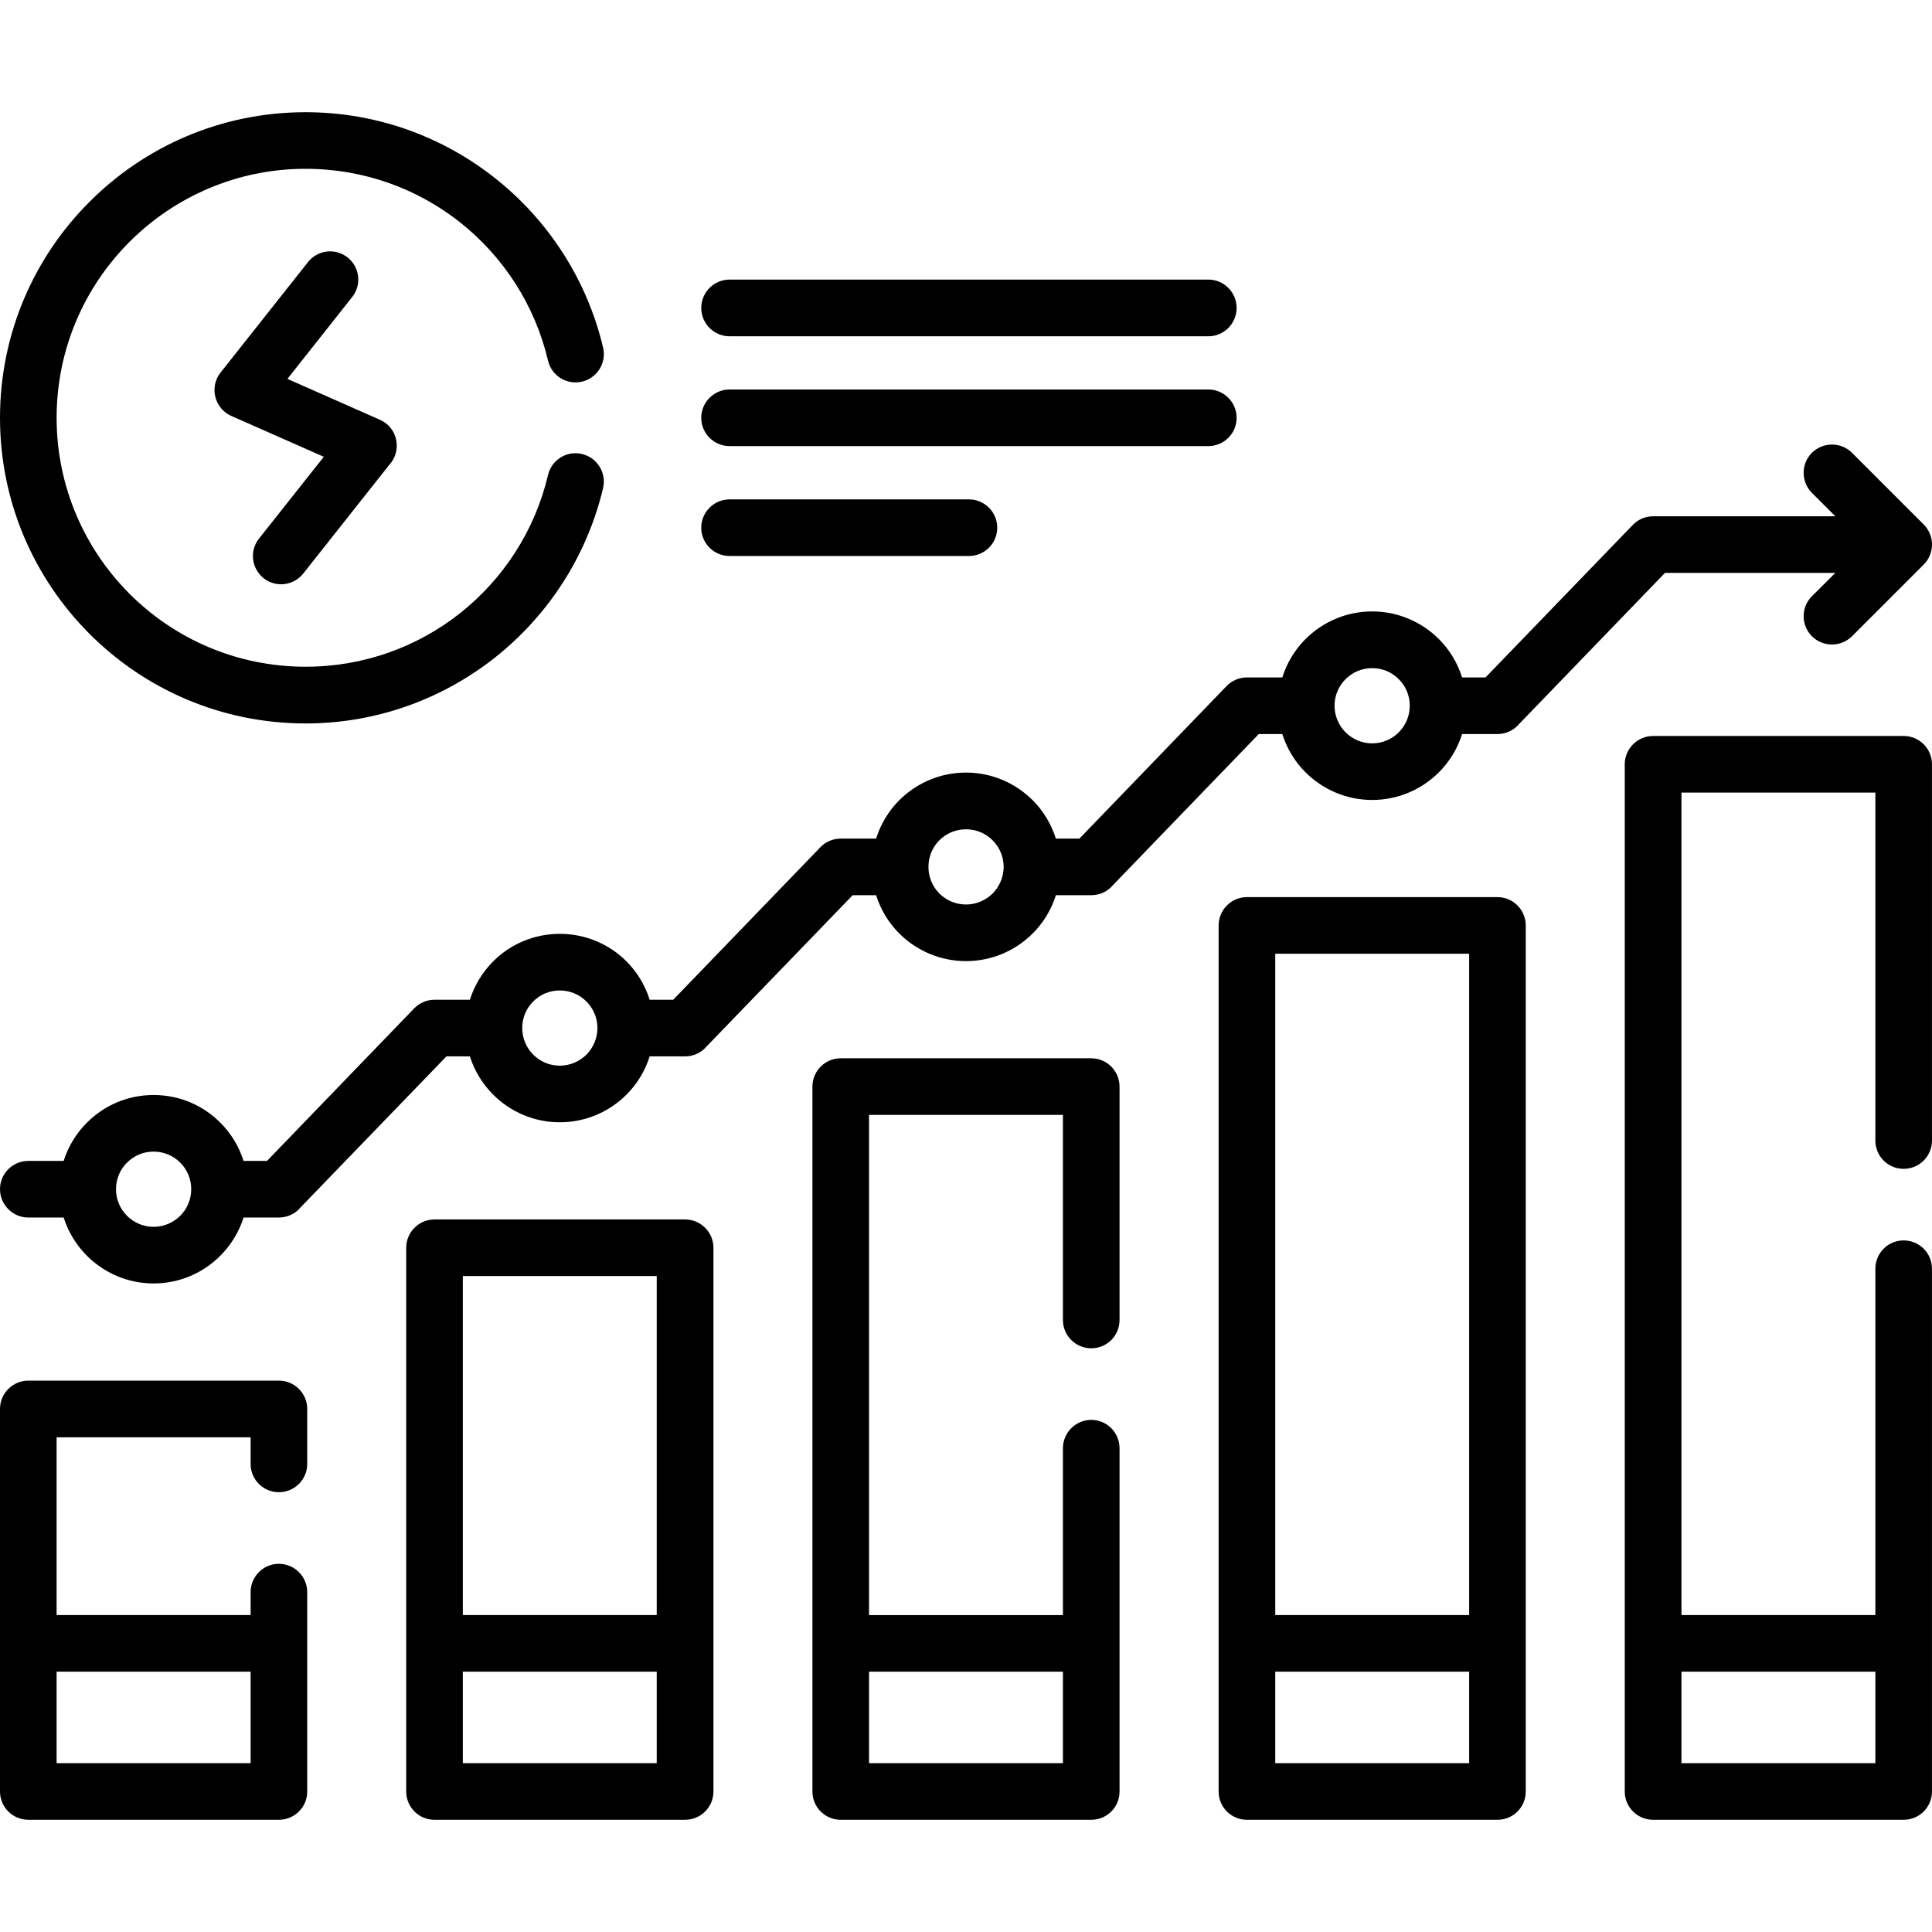 <svg id="Capa_1" enable-background="new 0 0 512 512" viewBox="0 0 512 512" xmlns="http://www.w3.org/2000/svg"><g><path d="m81.617 69.469c2.553-3.262 7.26-3.801 10.493-1.248s3.8 7.26 1.219 10.493l-17.158 21.694 24.503 10.834c4.764 2.069 5.955 8.223 2.467 11.967l-22.773 28.784c-2.58 3.232-7.259 3.801-10.492 1.249-3.233-2.582-3.8-7.262-1.248-10.493l17.186-21.695-24.53-10.834c-4.424-1.957-5.87-7.628-2.836-11.485zm111.735 19.653c-4.14 0-7.515-3.375-7.515-7.516s3.374-7.515 7.515-7.515h126.85c4.169 0 7.515 3.374 7.515 7.515s-3.346 7.516-7.515 7.516zm0 58.221c-4.14 0-7.515-3.348-7.515-7.487 0-4.14 3.374-7.516 7.515-7.516h63.439c4.14 0 7.486 3.376 7.486 7.516s-3.347 7.487-7.486 7.487zm0-29.124c-4.14 0-7.515-3.348-7.515-7.488 0-4.141 3.374-7.515 7.515-7.515h126.85c4.169 0 7.515 3.374 7.515 7.515s-3.346 7.488-7.515 7.488zm170.295 43.814c6.891 0 13.13 2.808 17.667 7.315 2.808 2.808 4.934 6.296 6.153 10.181h6.211l39.022-40.411c1.418-1.476 3.346-2.297 5.388-2.297h48.296l-6.211-6.211c-2.921-2.921-2.921-7.685 0-10.607 2.95-2.921 7.686-2.921 10.635 0l19.001 19.001c2.92 2.921 2.92 7.685 0 10.606l-19.001 19c-2.949 2.922-7.685 2.922-10.635 0-2.921-2.921-2.921-7.685 0-10.605l6.211-6.183h-45.147l-38.626 40.015c-1.389 1.645-3.459 2.693-5.756 2.693h-9.388c-1.219 3.886-3.346 7.346-6.153 10.153-4.537 4.509-10.776 7.316-17.667 7.316-6.892 0-13.131-2.808-17.668-7.316-2.809-2.808-4.936-6.268-6.154-10.153h-6.239l-38.624 40.015c-1.361 1.644-3.432 2.694-5.758 2.694h-9.387c-1.22 3.886-3.347 7.345-6.153 10.152-4.537 4.51-10.776 7.316-17.667 7.316s-13.13-2.807-17.667-7.316c-2.807-2.808-4.934-6.267-6.154-10.152h-6.21l-38.654 40.016c-1.361 1.643-3.431 2.693-5.756 2.693h-9.387c-1.219 3.886-3.346 7.345-6.154 10.151-4.509 4.51-10.776 7.318-17.667 7.318-6.892 0-13.13-2.809-17.639-7.318-2.808-2.807-4.963-6.266-6.183-10.151h-6.211l-38.653 40.015c-1.362 1.646-3.432 2.694-5.757 2.694h-9.358c-1.22 3.885-3.375 7.344-6.183 10.152-4.509 4.509-10.748 7.316-17.667 7.316-6.892 0-13.13-2.808-17.64-7.316-2.807-2.809-4.962-6.268-6.182-10.152h-9.36c-4.14 0-7.515-3.375-7.515-7.516 0-4.14 3.375-7.487 7.515-7.487h9.359c1.219-3.884 3.375-7.373 6.182-10.152 4.509-4.537 10.748-7.316 17.64-7.316 6.92 0 13.158 2.779 17.667 7.316 2.808 2.779 4.963 6.269 6.183 10.152h6.21l38.994-40.411c1.418-1.475 3.346-2.297 5.388-2.297h9.387c1.219-3.886 3.375-7.373 6.183-10.182 4.509-4.509 10.748-7.287 17.639-7.287s13.159 2.778 17.667 7.287c2.808 2.809 4.934 6.296 6.154 10.182h6.239l38.993-40.412c1.418-1.474 3.347-2.296 5.389-2.296h9.386c1.22-3.886 3.347-7.375 6.154-10.182 4.537-4.509 10.776-7.316 17.667-7.316s13.13 2.808 17.667 7.316c2.807 2.807 4.934 6.296 6.153 10.182h6.239l38.993-40.413c1.419-1.474 3.347-2.297 5.389-2.297h9.387c1.219-3.885 3.346-7.373 6.154-10.181 4.539-4.506 10.778-7.314 17.669-7.314zm7.033 17.951c-1.786-1.816-4.282-2.922-7.032-2.922-2.752 0-5.247 1.106-7.062 2.922-1.787 1.785-2.922 4.281-2.922 7.032s1.135 5.246 2.922 7.062c1.814 1.786 4.31 2.921 7.062 2.921 2.75 0 5.246-1.135 7.032-2.921 1.815-1.815 2.921-4.311 2.921-7.062s-1.106-5.247-2.921-7.032zm-322.923 128.125c-1.815-1.814-4.282-2.921-7.062-2.921-2.751 0-5.246 1.106-7.033 2.921-1.815 1.787-2.921 4.283-2.921 7.033 0 2.751 1.106 5.246 2.921 7.061 1.787 1.787 4.282 2.92 7.033 2.92 2.779 0 5.247-1.133 7.062-2.92 1.814-1.815 2.92-4.31 2.92-7.061 0-2.75-1.106-5.246-2.92-7.033zm107.65-42.709c-1.815-1.815-4.311-2.921-7.061-2.921-2.751 0-5.247 1.105-7.033 2.921-1.815 1.787-2.921 4.283-2.921 7.033 0 2.751 1.106 5.247 2.921 7.062 1.787 1.787 4.282 2.921 7.033 2.921 2.75 0 5.246-1.134 7.061-2.921 1.787-1.814 2.921-4.311 2.921-7.062.001-2.75-1.134-5.246-2.921-7.033zm107.651-42.708c-1.814-1.815-4.31-2.921-7.061-2.921s-5.247 1.106-7.061 2.921c-1.787 1.786-2.893 4.282-2.893 7.032 0 2.751 1.106 5.246 2.893 7.061 1.814 1.787 4.311 2.922 7.061 2.922s5.247-1.135 7.061-2.922c1.787-1.815 2.921-4.311 2.921-7.061-.001-2.75-1.134-5.246-2.921-7.032zm233.933 220.321h-51.387v24.247h51.387zm-66.417-240.456c0-4.141 3.374-7.516 7.515-7.516h66.389c4.169 0 7.516 3.375 7.516 7.516v99.71c0 4.141-3.347 7.486-7.516 7.486-4.14 0-7.486-3.346-7.486-7.486v-92.224h-51.387v217.968h51.387v-91.771c0-4.169 3.347-7.515 7.486-7.515 4.169 0 7.516 3.346 7.516 7.515v138.534c0 4.141-3.347 7.486-7.516 7.486h-66.389c-4.141 0-7.515-3.346-7.515-7.486 0-90.748 0-181.496 0-272.217zm-364.157 240.456h-51.415v24.247h51.415zm-51.415-15.002h51.415v-6.069c0-4.141 3.346-7.515 7.486-7.515 4.141 0 7.515 3.374 7.515 7.515v52.833c0 4.141-3.375 7.486-7.515 7.486h-66.388c-4.14 0-7.515-3.346-7.515-7.486v-101.384c0-4.141 3.375-7.515 7.515-7.515h66.388c4.141 0 7.515 3.374 7.515 7.515v14.577c0 4.141-3.375 7.486-7.515 7.486s-7.486-3.346-7.486-7.486v-7.063h-51.415zm159.037 15.002h-51.387v24.247h51.387zm-51.387-15.002h51.387v-89.841h-51.387zm159.038 15.002h-51.386v24.247h51.386zm-66.389-155.039c0-4.14 3.347-7.515 7.487-7.515h66.415c4.141 0 7.487 3.375 7.487 7.515v61.851c0 4.141-3.347 7.487-7.487 7.487s-7.515-3.347-7.515-7.487v-54.364h-51.386v132.551h51.386v-44.212c0-4.141 3.374-7.516 7.515-7.516s7.487 3.375 7.487 7.516v90.976c0 4.141-3.347 7.486-7.487 7.486h-66.415c-4.141 0-7.487-3.346-7.487-7.486 0-62.277 0-124.553 0-186.802zm174.039 155.039h-51.387v24.247h51.387zm-66.389-197.747c0-4.141 3.347-7.516 7.487-7.516h66.417c4.141 0 7.486 3.375 7.486 7.516v229.509c0 4.141-3.346 7.486-7.486 7.486h-66.417c-4.141 0-7.487-3.346-7.487-7.486 0-76.514 0-153.025 0-229.509zm15.002 182.745h51.387v-175.258h-51.387zm-156.398 54.25h-66.417c-4.141 0-7.487-3.346-7.487-7.486v-144.092c0-4.141 3.346-7.516 7.487-7.516h66.417c4.14 0 7.515 3.375 7.515 7.516v144.092c-.001 4.141-3.375 7.486-7.515 7.486zm-36.328-356.358c.936-4.027 4.962-6.552 8.99-5.586 4.027.935 6.551 4.962 5.615 8.989-4.254 18.036-14.548 33.775-28.643 44.948-13.839 10.919-31.279 17.469-50.195 17.469-22.375 0-42.624-9.074-57.257-23.735-14.662-14.662-23.737-34.91-23.737-57.258 0-22.375 9.075-42.623 23.737-57.257 14.633-14.661 34.882-23.735 57.257-23.735 18.916 0 36.356 6.522 50.195 17.469 14.095 11.146 24.389 26.885 28.643 44.949.936 4.027-1.587 8.055-5.615 8.989-4.027.936-8.054-1.56-8.99-5.587-3.46-14.746-11.854-27.564-23.311-36.64-11.23-8.876-25.438-14.18-40.922-14.18-18.235 0-34.712 7.402-46.65 19.341-11.94 11.94-19.341 28.416-19.341 46.65 0 18.208 7.402 34.712 19.341 46.651 11.938 11.939 28.415 19.312 46.65 19.312 15.484 0 29.692-5.303 40.922-14.179 11.456-9.074 19.851-21.892 23.311-36.61z"/></g></svg>